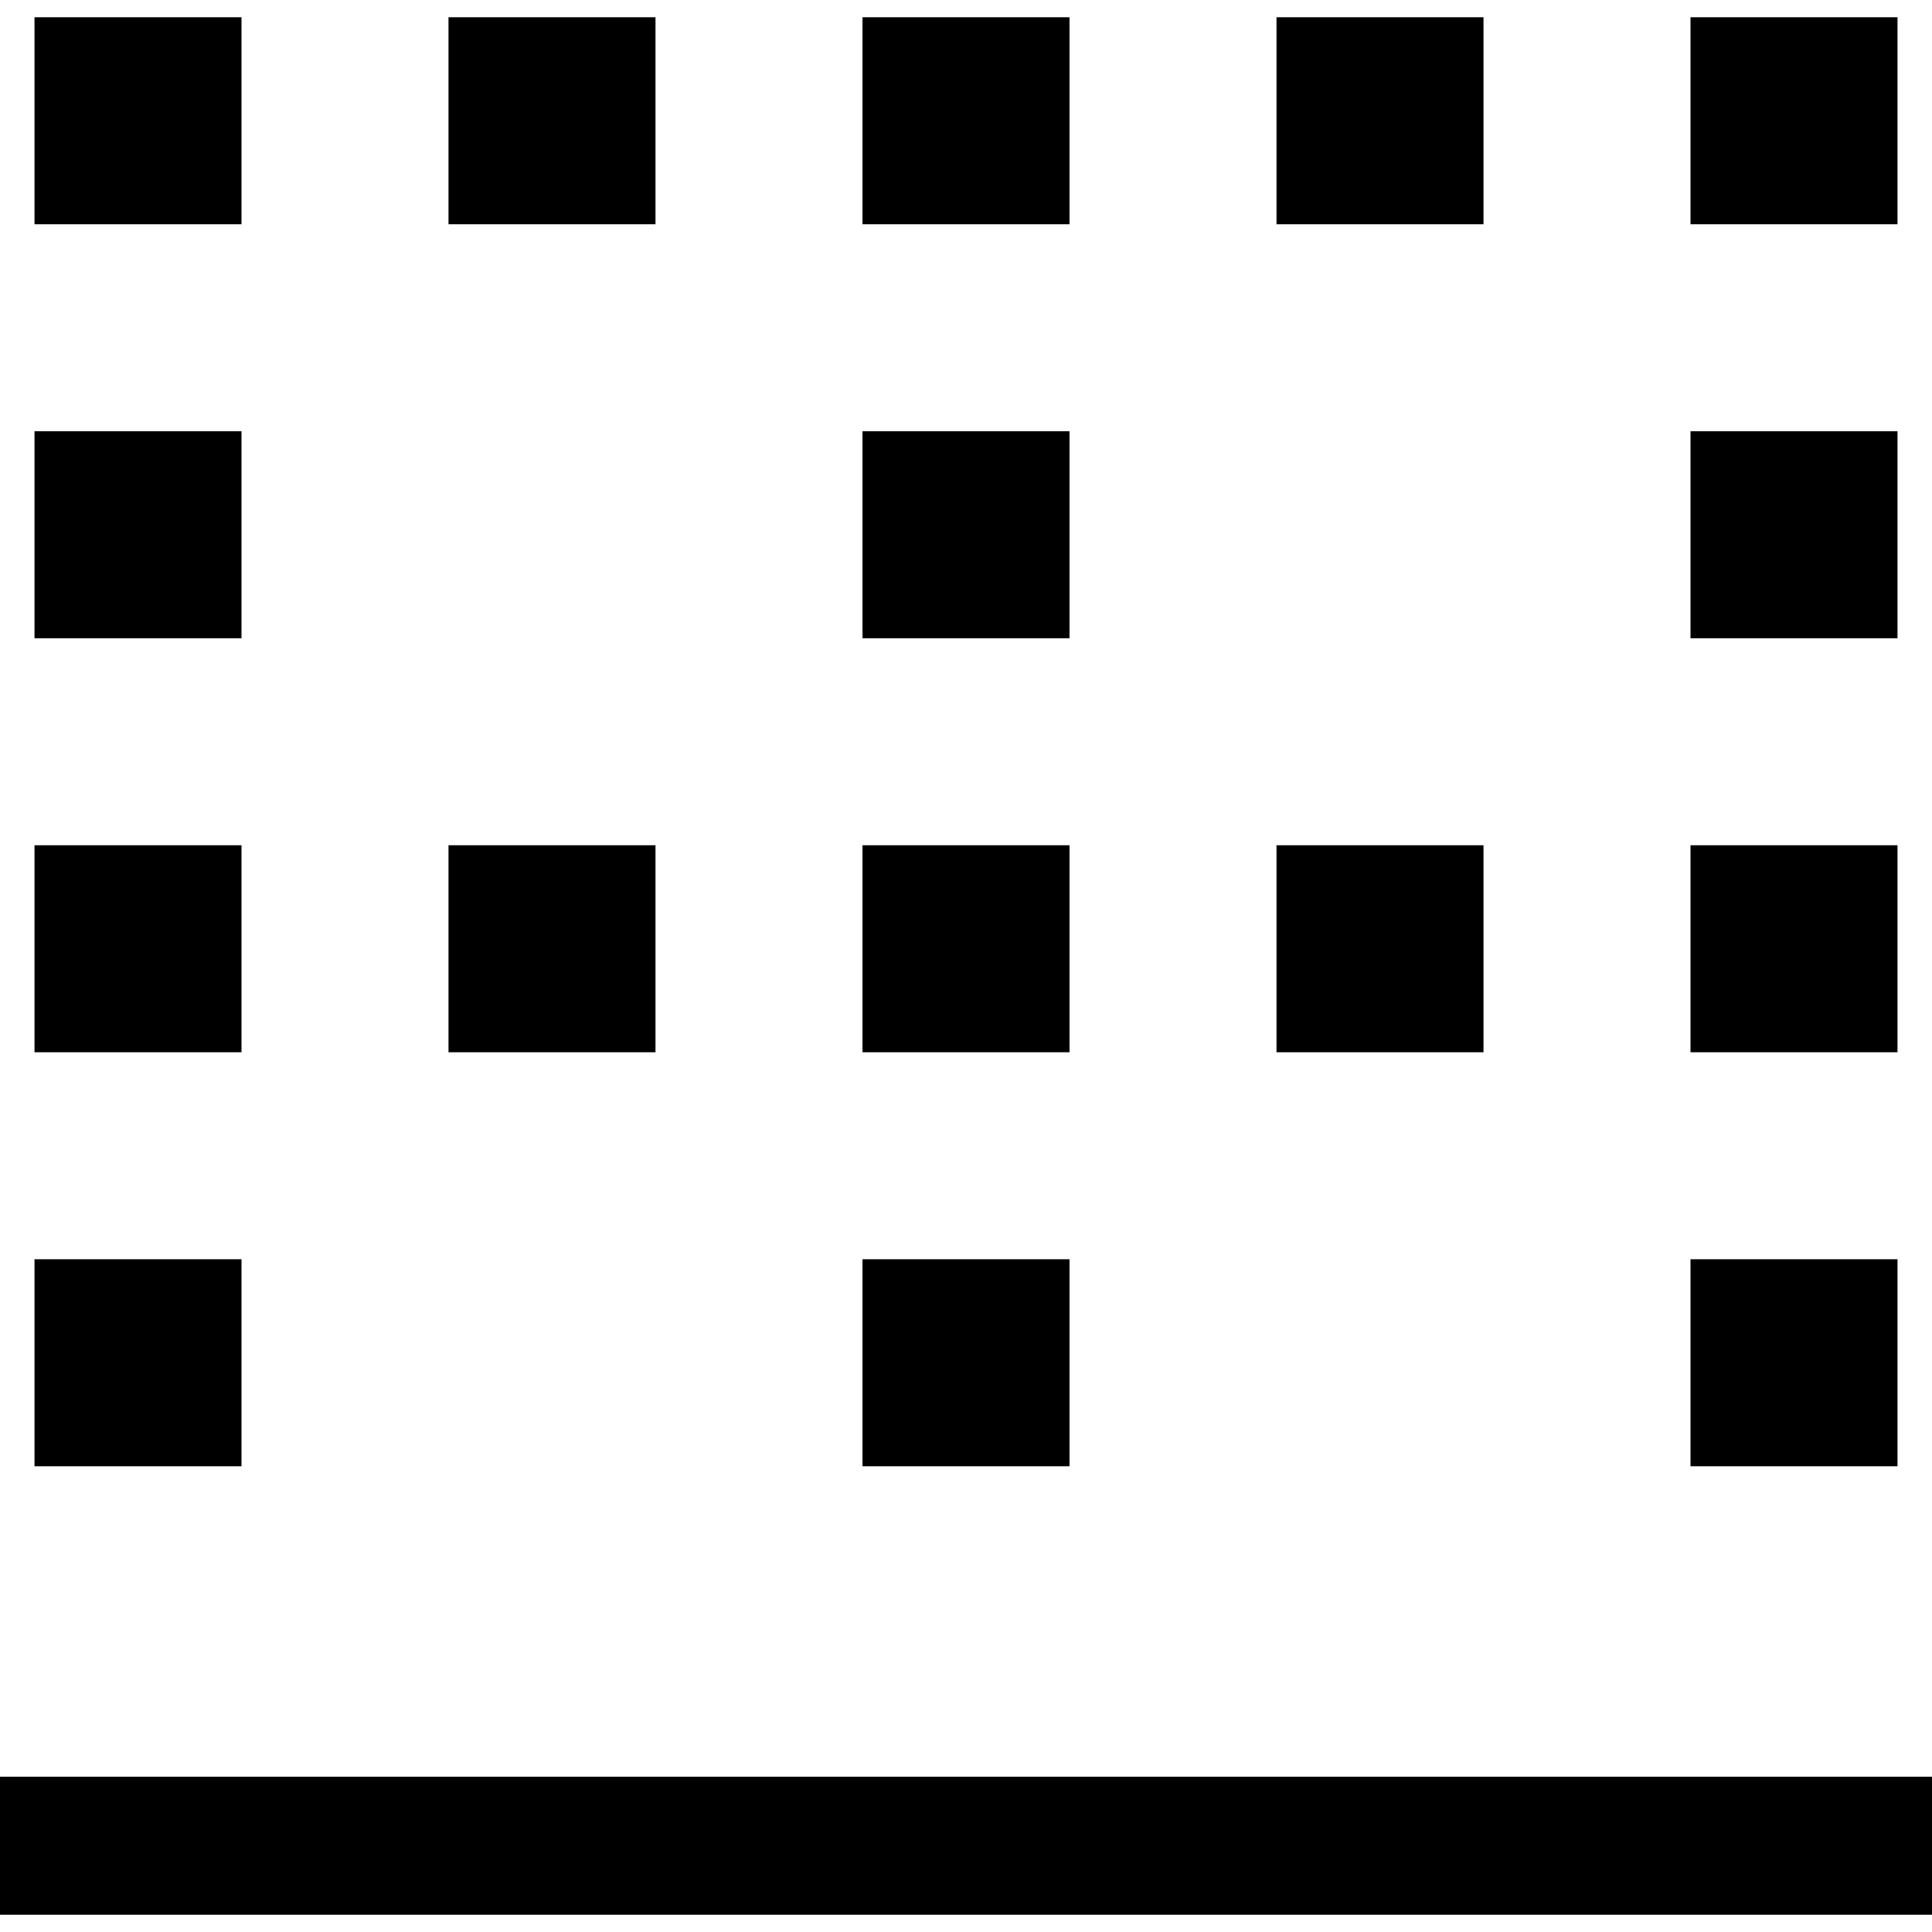 <svg xmlns="http://www.w3.org/2000/svg" viewBox="0 0 512 512">
  <path d="M 512 507.429 L 0 507.429 L 512 507.429 L 0 507.429 L 0 470.857 L 0 470.857 L 512 470.857 L 512 470.857 L 512 507.429 L 512 507.429 Z M 502.857 388.571 L 448 388.571 L 502.857 388.571 L 448 388.571 L 448 333.714 L 448 333.714 L 502.857 333.714 L 502.857 333.714 L 502.857 388.571 L 502.857 388.571 Z M 9.143 388.571 L 9.143 333.714 L 9.143 388.571 L 9.143 333.714 L 64 333.714 L 64 333.714 L 64 388.571 L 64 388.571 L 9.143 388.571 L 9.143 388.571 Z M 283.429 388.571 L 228.571 388.571 L 283.429 388.571 L 228.571 388.571 L 228.571 333.714 L 228.571 333.714 L 283.429 333.714 L 283.429 333.714 L 283.429 388.571 L 283.429 388.571 Z M 448 169.143 L 448 114.286 L 448 169.143 L 448 114.286 L 502.857 114.286 L 502.857 114.286 L 502.857 169.143 L 502.857 169.143 L 448 169.143 L 448 169.143 Z M 64 169.143 L 9.143 169.143 L 64 169.143 L 9.143 169.143 L 9.143 114.286 L 9.143 114.286 L 64 114.286 L 64 114.286 L 64 169.143 L 64 169.143 Z M 228.571 169.143 L 228.571 114.286 L 228.571 169.143 L 228.571 114.286 L 283.429 114.286 L 283.429 114.286 L 283.429 169.143 L 283.429 169.143 L 228.571 169.143 L 228.571 169.143 Z M 502.857 278.857 L 448 278.857 L 502.857 278.857 L 448 278.857 L 448 224 L 448 224 L 502.857 224 L 502.857 224 L 502.857 278.857 L 502.857 278.857 Z M 9.143 278.857 L 9.143 224 L 9.143 278.857 L 9.143 224 L 64 224 L 64 224 L 64 278.857 L 64 278.857 L 9.143 278.857 L 9.143 278.857 Z M 283.429 278.857 L 228.571 278.857 L 283.429 278.857 L 228.571 278.857 L 228.571 224 L 228.571 224 L 283.429 224 L 283.429 224 L 283.429 278.857 L 283.429 278.857 Z M 448 59.429 L 448 4.571 L 448 59.429 L 448 4.571 L 502.857 4.571 L 502.857 4.571 L 502.857 59.429 L 502.857 59.429 L 448 59.429 L 448 59.429 Z M 64 59.429 L 9.143 59.429 L 64 59.429 L 9.143 59.429 L 9.143 4.571 L 9.143 4.571 L 64 4.571 L 64 4.571 L 64 59.429 L 64 59.429 Z M 228.571 59.429 L 228.571 4.571 L 228.571 59.429 L 228.571 4.571 L 283.429 4.571 L 283.429 4.571 L 283.429 59.429 L 283.429 59.429 L 228.571 59.429 L 228.571 59.429 Z M 393.143 278.857 L 338.286 278.857 L 393.143 278.857 L 338.286 278.857 L 338.286 224 L 338.286 224 L 393.143 224 L 393.143 224 L 393.143 278.857 L 393.143 278.857 Z M 338.286 59.429 L 338.286 4.571 L 338.286 59.429 L 338.286 4.571 L 393.143 4.571 L 393.143 4.571 L 393.143 59.429 L 393.143 59.429 L 338.286 59.429 L 338.286 59.429 Z M 173.714 59.429 L 118.857 59.429 L 173.714 59.429 L 118.857 59.429 L 118.857 4.571 L 118.857 4.571 L 173.714 4.571 L 173.714 4.571 L 173.714 59.429 L 173.714 59.429 Z M 118.857 278.857 L 118.857 224 L 118.857 278.857 L 118.857 224 L 173.714 224 L 173.714 224 L 173.714 278.857 L 173.714 278.857 L 118.857 278.857 L 118.857 278.857 Z" />
</svg>